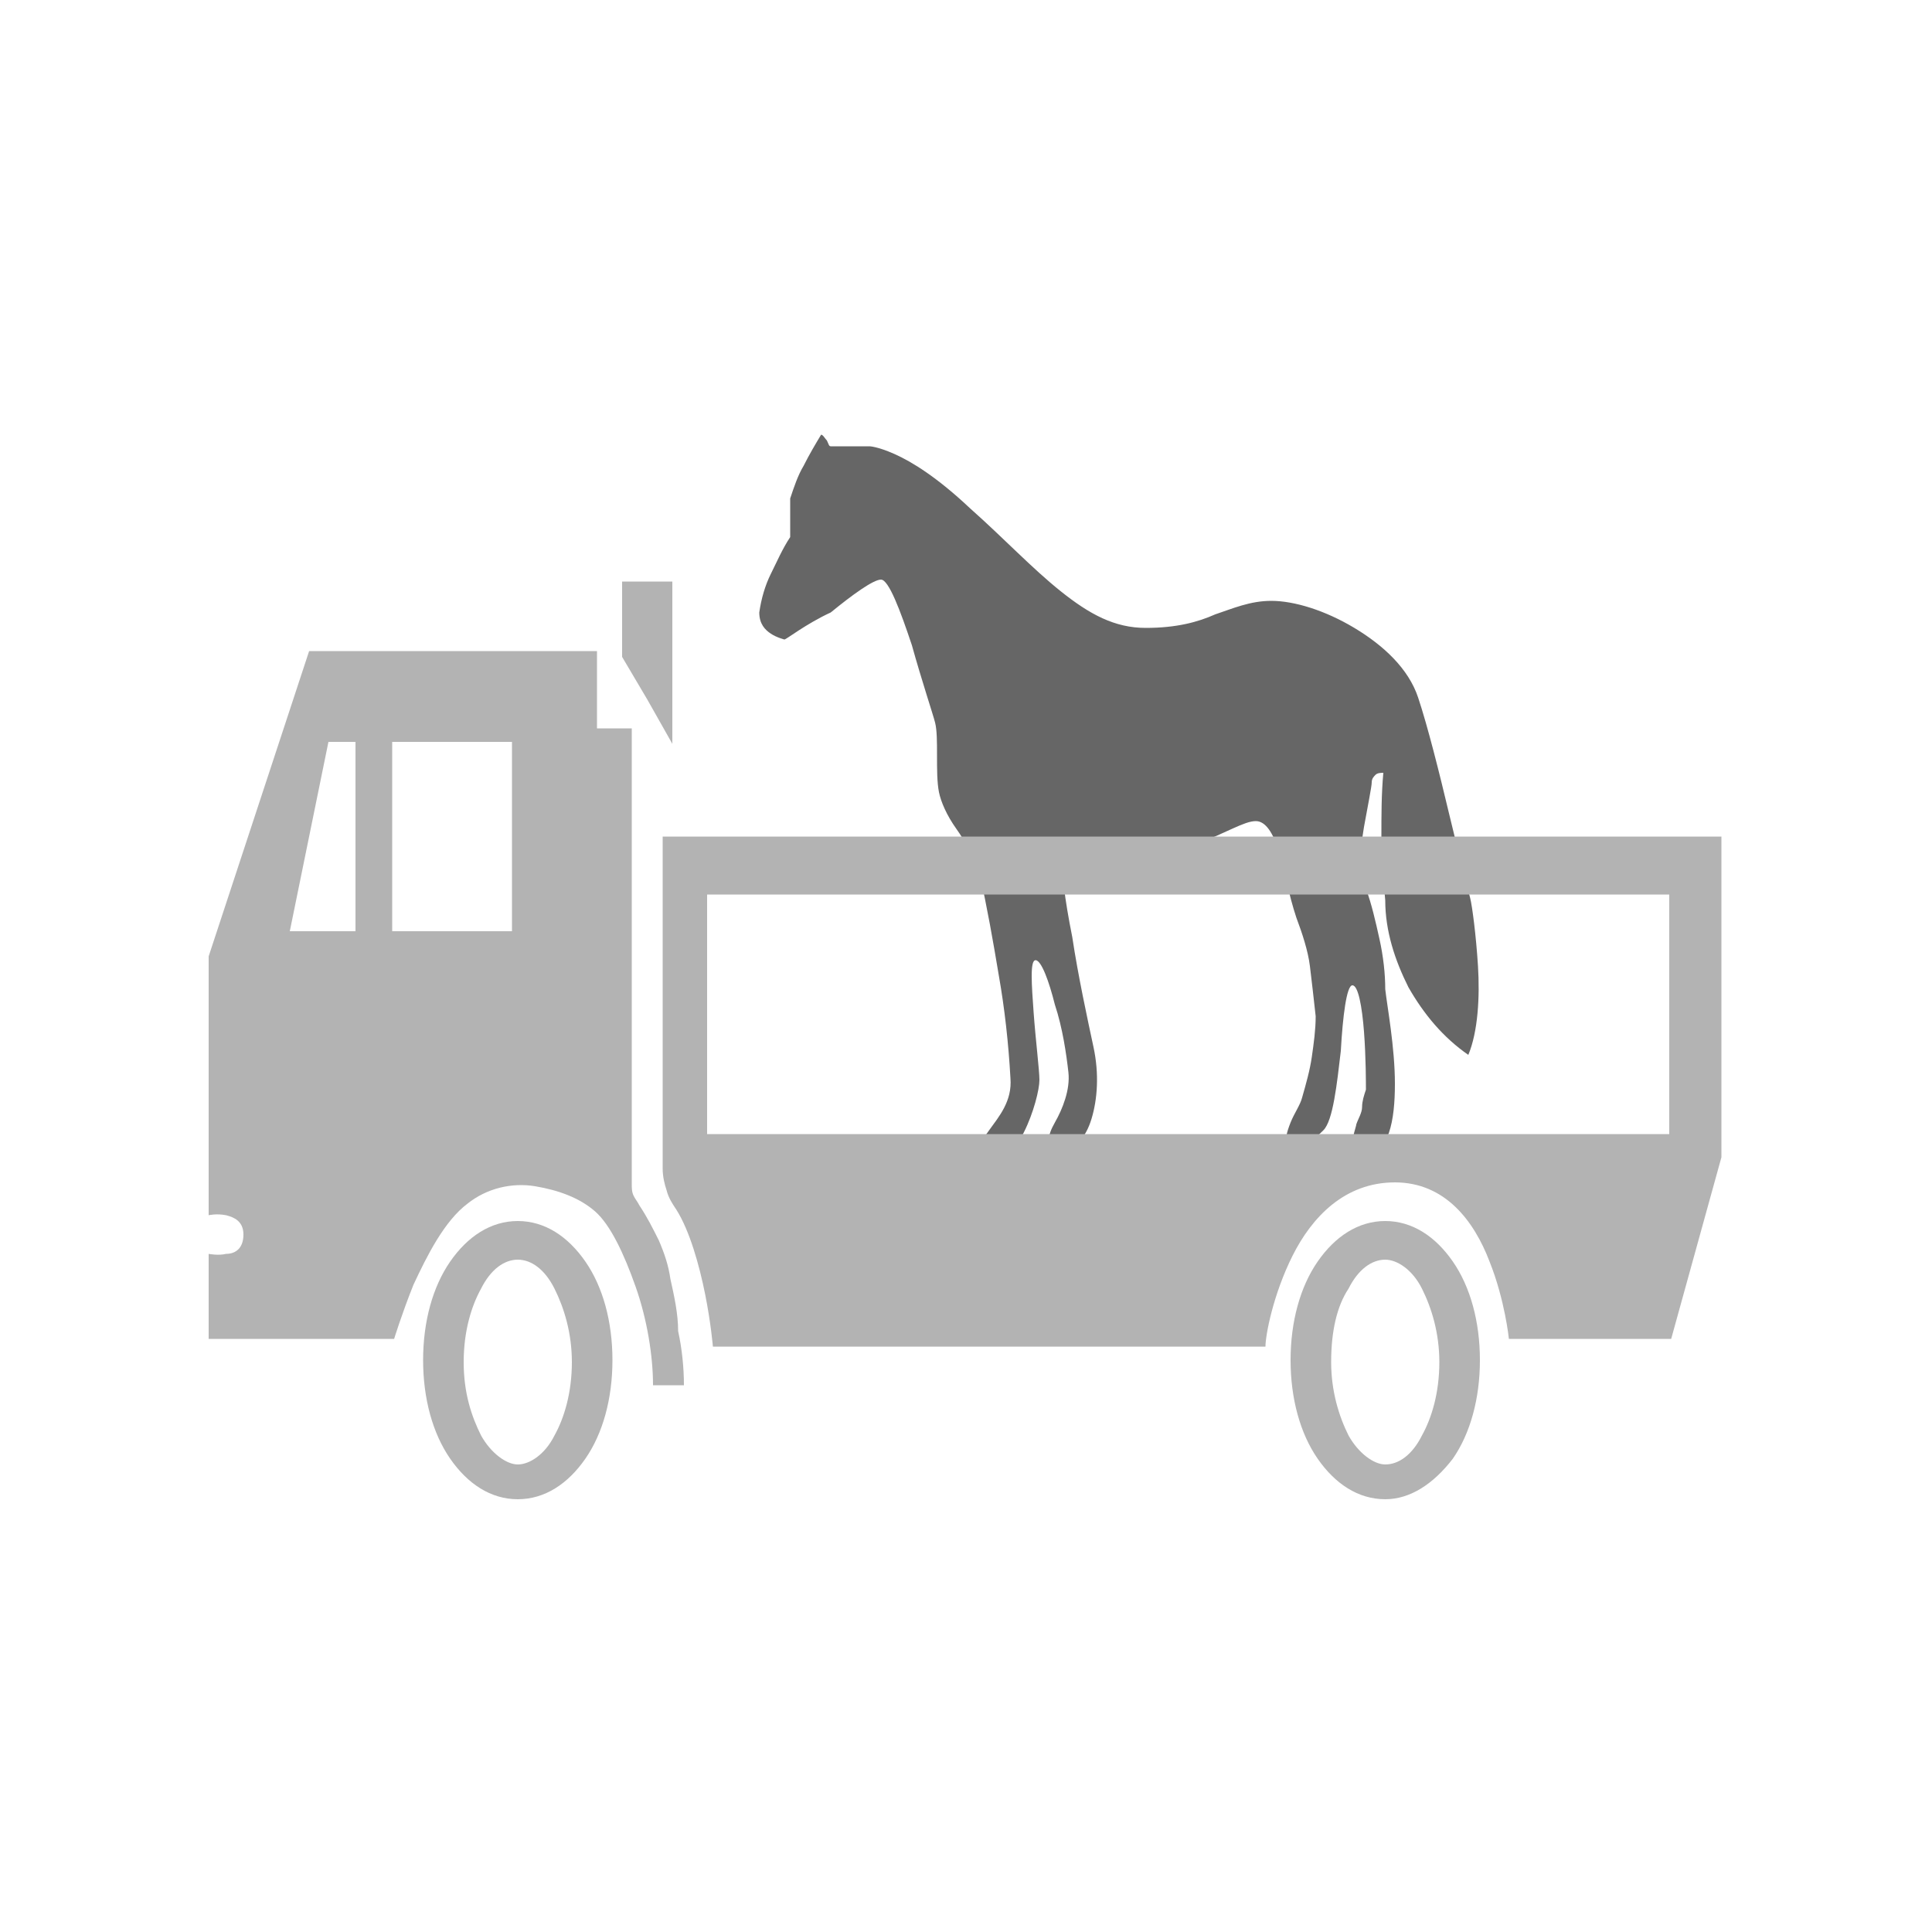 <?xml version="1.0" encoding="iso-8859-1"?>
<!-- Generator: Adobe Illustrator 25.4.1, SVG Export Plug-In . SVG Version: 6.00 Build 0)  -->
<svg version="1.1" id="Layer_1" xmlns="http://www.w3.org/2000/svg" xmlns:xlink="http://www.w3.org/1999/xlink" x="0px" y="0px"
	 viewBox="0 0 100 100" style="enable-background:new 0 0 100 100;" xml:space="preserve">
<path style="fill:#666666;" d="M40.6,33.1c0,0-0.1-0.025-0.237-0.075S40.05,32.9,39.9,32.8s-0.3-0.225-0.412-0.4S39.3,32,39.3,31.7
	c0.05-0.35,0.125-0.7,0.225-1.038C39.625,30.325,39.75,30,39.9,29.7s0.3-0.625,0.462-0.95c0.163-0.325,0.338-0.65,0.538-0.95v-0.5
	v-0.5v-0.5v-0.5c0.1-0.3,0.2-0.6,0.312-0.888S41.45,24.35,41.6,24.1c0.15-0.3,0.3-0.575,0.45-0.837C42.2,23,42.35,22.75,42.5,22.5
	c0.05,0,0.1,0.05,0.15,0.113c0.05,0.062,0.1,0.137,0.15,0.187c0.05,0.1,0.075,0.175,0.1,0.225c0.025,0.05,0.05,0.075,0.1,0.075h0.5
	H44h0.5H45c0,0,0.1,0,0.312,0.05c0.213,0.05,0.537,0.15,0.987,0.35s1,0.5,1.65,0.95c0.65,0.45,1.4,1.05,2.25,1.85
	c0.9,0.8,1.7,1.575,2.463,2.3c0.763,0.725,1.487,1.4,2.237,2s1.45,1.075,2.162,1.4c0.713,0.325,1.438,0.5,2.238,0.5
	s1.475-0.075,2.062-0.2c0.588-0.125,1.088-0.3,1.537-0.5c0.45-0.15,0.9-0.325,1.375-0.462C64.75,31.2,65.25,31.1,65.8,31.1
	c0.6,0,1.3,0.125,2.037,0.362C68.575,31.7,69.35,32.05,70.1,32.5s1.45,0.975,2.025,1.575S73.15,35.35,73.4,36.1
	s0.525,1.725,0.8,2.775c0.275,1.05,0.55,2.175,0.8,3.225s0.5,2.05,0.7,2.837c0.2,0.788,0.35,1.363,0.4,1.563s0.125,0.675,0.2,1.3
	c0.075,0.625,0.15,1.4,0.2,2.2s0.05,1.65-0.025,2.45C76.4,53.25,76.25,54,76,54.6c-0.65-0.45-1.225-0.975-1.738-1.562
	C73.75,52.45,73.3,51.8,72.9,51.1c-0.35-0.7-0.65-1.425-0.862-2.175S71.7,47.4,71.7,46.6c-0.05-0.55-0.1-1.1-0.137-1.65
	c-0.037-0.55-0.062-1.1-0.062-1.65s0-1.1,0.012-1.65c0.013-0.55,0.038-1.1,0.088-1.65c-0.05,0-0.125,0-0.2,0.013
	c-0.075,0.012-0.15,0.037-0.2,0.087s-0.1,0.1-0.137,0.162C71.025,40.325,71,40.4,71,40.5s-0.05,0.4-0.125,0.812
	C70.8,41.725,70.7,42.25,70.6,42.8c-0.1,0.6-0.175,1.2-0.175,1.75c0,0.55,0.075,1.05,0.275,1.45c0.15,0.4,0.275,0.825,0.387,1.263
	C71.2,47.7,71.3,48.15,71.4,48.6s0.175,0.9,0.225,1.338C71.675,50.375,71.7,50.8,71.7,51.2c0.05,0.45,0.175,1.2,0.287,2.075
	C72.1,54.15,72.2,55.15,72.2,56.1s-0.075,1.85-0.312,2.537C71.65,59.325,71.25,59.8,70.6,59.9c-0.25,0.05-0.4-0.025-0.487-0.162
	C70.025,59.6,70,59.4,70,59.2s0.05-0.425,0.1-0.612s0.1-0.338,0.1-0.388c0.05-0.15,0.125-0.3,0.188-0.45
	c0.062-0.15,0.113-0.3,0.113-0.45s0.025-0.3,0.062-0.45s0.087-0.3,0.137-0.45c0-0.15,0-0.575-0.012-1.125
	c-0.013-0.55-0.038-1.225-0.088-1.875c-0.05-0.65-0.125-1.25-0.225-1.687C70.275,51.275,70.15,51,70,51s-0.275,0.4-0.375,1.025
	S69.45,53.5,69.4,54.4c-0.1,0.85-0.2,1.75-0.338,2.5c-0.137,0.75-0.312,1.35-0.562,1.6s-0.475,0.45-0.675,0.612
	c-0.2,0.163-0.375,0.288-0.525,0.388c-0.15,0.05-0.275,0.075-0.387,0.05C66.8,59.525,66.7,59.45,66.6,59.3
	c-0.05-0.15-0.05-0.325-0.012-0.525c0.037-0.2,0.112-0.425,0.212-0.675s0.225-0.475,0.338-0.688C67.25,57.2,67.35,57,67.4,56.8
	c0.1-0.35,0.2-0.7,0.287-1.05c0.088-0.35,0.163-0.7,0.213-1.05s0.1-0.7,0.137-1.05s0.062-0.7,0.062-1.05
	c-0.05-0.45-0.1-0.9-0.15-1.338C67.9,50.825,67.85,50.4,67.8,50s-0.15-0.825-0.275-1.25S67.25,47.9,67.1,47.5
	c-0.2-0.6-0.35-1.2-0.488-1.775C66.475,45.15,66.35,44.6,66.2,44.1s-0.325-0.9-0.525-1.175C65.475,42.65,65.25,42.5,65,42.5
	c-0.3,0-0.675,0.15-1.175,0.375C63.325,43.1,62.7,43.4,61.9,43.7c-0.8,0.3-1.75,0.6-2.875,0.825C57.9,44.75,56.6,44.9,55.1,44.9
	c-0.1,0-0.1,0.4-0.025,1.05S55.3,47.5,55.5,48.5c0.15,1,0.35,2.075,0.55,3.075s0.4,1.925,0.55,2.625s0.2,1.375,0.175,2
	c-0.025,0.625-0.125,1.2-0.275,1.7s-0.375,0.925-0.663,1.213C55.55,59.4,55.2,59.55,54.8,59.5c-0.35-0.05-0.5-0.225-0.513-0.475
	C54.275,58.775,54.4,58.45,54.6,58.1s0.4-0.775,0.537-1.225c0.138-0.45,0.213-0.925,0.163-1.375s-0.125-1.025-0.237-1.638
	C54.95,53.25,54.8,52.6,54.6,52c-0.15-0.6-0.325-1.175-0.5-1.6s-0.35-0.7-0.5-0.7s-0.2,0.325-0.2,0.825s0.05,1.175,0.1,1.875
	s0.125,1.45,0.188,2.088S53.8,55.65,53.8,55.9s-0.075,0.675-0.213,1.163C53.45,57.55,53.25,58.1,53,58.6s-0.55,0.925-0.875,1.188
	S51.45,60.15,51.1,60c-0.4-0.15-0.5-0.35-0.438-0.6s0.287-0.55,0.537-0.9s0.55-0.725,0.775-1.162C52.2,56.9,52.35,56.4,52.3,55.8
	c-0.05-0.9-0.125-1.8-0.225-2.688c-0.1-0.888-0.225-1.763-0.375-2.612c-0.15-0.9-0.3-1.775-0.462-2.65
	C51.075,46.975,50.9,46.1,50.7,45.2c-0.15-0.4-0.325-0.8-0.525-1.188S49.75,43.25,49.5,42.9s-0.45-0.7-0.6-1.025
	C48.75,41.55,48.65,41.25,48.6,41s-0.075-0.55-0.088-0.875C48.5,39.8,48.5,39.45,48.5,39.1s0-0.675-0.013-0.963
	C48.475,37.85,48.45,37.6,48.4,37.4s-0.225-0.75-0.45-1.475C47.725,35.2,47.45,34.3,47.2,33.4c-0.3-0.9-0.6-1.75-0.875-2.375
	C46.05,30.4,45.8,30,45.6,30s-0.575,0.2-1.037,0.512C44.1,30.825,43.55,31.25,43,31.7c-0.65,0.3-1.225,0.65-1.65,0.925
	C40.925,32.9,40.65,33.1,40.6,33.1z"/>
<polygon style="fill:#B3B3B3;" points="34.8,30.1 34.15,30.1 33.5,30.1 32.85,30.1 32.2,30.1 32.2,31.05 32.2,32 32.2,33 32.2,34 
	32.85,35.1 33.5,36.2 34.15,37.35 34.8,38.5 34.8,36.4 34.8,34.3 34.8,32.2 "/>
<path style="fill:#B3B3B3;" d="M34.3,43.3v4.3v4.3v4.3v4.3c0,0.2,0.025,0.4,0.062,0.588C34.4,61.275,34.45,61.45,34.5,61.6
	c0.05,0.2,0.125,0.375,0.212,0.538C34.8,62.3,34.9,62.45,35,62.6c0.35,0.55,0.65,1.275,0.9,2.05s0.45,1.6,0.6,2.35
	s0.25,1.425,0.312,1.912S36.9,69.7,36.9,69.7h7.15h7.15h7.15h7.15c0-0.3,0.1-0.975,0.325-1.825C66.05,67.025,66.4,66,66.9,65
	s1.175-1.95,2.05-2.65c0.875-0.7,1.95-1.15,3.25-1.15c1.3,0,2.325,0.5,3.125,1.263c0.8,0.763,1.375,1.787,1.775,2.838
	c0.4,1,0.65,2,0.8,2.75c0.15,0.75,0.2,1.25,0.2,1.25h2.1h2.1h2.1h2.1l0.65-2.35l0.65-2.35l0.65-2.35l0.65-2.35v-4.15V51.6v-4.15
	V43.3H75.45H61.8c0,0-6.875,0-13.75,0C41.175,43.3,34.3,43.3,34.3,43.3z M86.4,58.7H73.95H61.5H49.05H36.6v-3.1v-3.1v-3.1v-3.1
	h12.45H61.5h12.45H86.4v3.1v3.1v3.1V58.7z"/>
<path style="fill:#B3B3B3;" d="M26.8,77.6c-0.7,0-1.35-0.2-1.938-0.562C24.275,76.675,23.75,76.15,23.3,75.5
	c-0.45-0.65-0.8-1.425-1.038-2.287C22.025,72.35,21.9,71.4,21.9,70.4s0.125-1.95,0.362-2.812C22.5,66.725,22.85,65.95,23.3,65.3
	s0.975-1.175,1.562-1.537C25.45,63.4,26.1,63.2,26.8,63.2s1.35,0.2,1.938,0.562c0.587,0.363,1.112,0.888,1.562,1.537
	c0.45,0.65,0.8,1.425,1.038,2.287C31.575,68.45,31.7,69.4,31.7,70.4s-0.125,1.95-0.362,2.812C31.1,74.075,30.75,74.85,30.3,75.5
	s-0.975,1.175-1.562,1.537C28.15,77.4,27.5,77.6,26.8,77.6z M26.8,65.2c-0.35,0-0.7,0.125-1.025,0.375
	C25.45,65.825,25.15,66.2,24.9,66.7c-0.25,0.45-0.475,1-0.637,1.637C24.1,68.975,24,69.7,24,70.5s0.1,1.5,0.263,2.125
	C24.425,73.25,24.65,73.8,24.9,74.3c0.25,0.45,0.575,0.825,0.913,1.088C26.15,75.65,26.5,75.8,26.8,75.8s0.65-0.125,0.987-0.375
	c0.338-0.25,0.663-0.625,0.913-1.125c0.25-0.45,0.475-1,0.637-1.637C29.5,72.025,29.6,71.3,29.6,70.5c0-0.75-0.1-1.45-0.263-2.088
	C29.175,67.775,28.95,67.2,28.7,66.7c-0.25-0.5-0.55-0.875-0.875-1.125C27.5,65.325,27.15,65.2,26.8,65.2z"/>
<path style="fill:#B3B3B3;" d="M71.7,77.6c-0.7,0-1.35-0.2-1.938-0.562C69.175,76.675,68.65,76.15,68.2,75.5
	c-0.45-0.65-0.8-1.425-1.037-2.287C66.925,72.35,66.8,71.4,66.8,70.4s0.125-1.95,0.363-2.812C67.4,66.725,67.75,65.95,68.2,65.3
	c0.45-0.65,0.975-1.175,1.562-1.537C70.35,63.4,71,63.2,71.7,63.2s1.35,0.2,1.938,0.562c0.588,0.363,1.113,0.888,1.562,1.537
	c0.45,0.65,0.8,1.425,1.037,2.287C76.475,68.45,76.6,69.4,76.6,70.4s-0.125,1.95-0.363,2.812C76,74.075,75.65,74.85,75.2,75.5
	c-0.5,0.65-1.05,1.175-1.637,1.537C72.975,77.4,72.35,77.6,71.7,77.6z M71.7,65.2c-0.35,0-0.7,0.125-1.025,0.375
	C70.35,65.825,70.05,66.2,69.8,66.7c-0.3,0.45-0.525,1-0.675,1.637C68.975,68.975,68.9,69.7,68.9,70.5c0,0.75,0.1,1.45,0.262,2.088
	C69.325,73.225,69.55,73.8,69.8,74.3c0.25,0.45,0.575,0.825,0.912,1.088C71.05,75.65,71.4,75.8,71.7,75.8
	c0.35,0,0.7-0.125,1.025-0.375C73.05,75.175,73.35,74.8,73.6,74.3c0.25-0.45,0.475-1,0.638-1.637C74.4,72.025,74.5,71.3,74.5,70.5
	c0-0.75-0.1-1.45-0.262-2.088C74.075,67.775,73.85,67.2,73.6,66.7s-0.575-0.875-0.912-1.125S72,65.2,71.7,65.2z"/>
<path style="fill:#B3B3B3;" d="M34.7,66.2c-0.05-0.35-0.125-0.675-0.225-1c-0.1-0.325-0.225-0.65-0.375-1
	c-0.15-0.3-0.3-0.6-0.462-0.9C33.475,63,33.3,62.7,33.1,62.4c-0.05-0.1-0.1-0.175-0.15-0.25c-0.05-0.075-0.1-0.15-0.15-0.25
	s-0.075-0.2-0.087-0.3C32.7,61.5,32.7,61.4,32.7,61.3v-5.9v-5.9v-5.9v-5.9h-0.45H31.8h-0.45H30.9v-1v-1v-1v-1h-3.75H23.4h-3.7H16
	l-1.3,3.95l-1.3,3.95l-1.3,3.95l-1.3,3.95v3.35v3.35v3.35v3.35c0,0,0.1-0.025,0.262-0.037S11.45,62.85,11.7,62.9
	c0.2,0.05,0.425,0.125,0.6,0.275c0.175,0.15,0.3,0.375,0.3,0.725s-0.1,0.6-0.262,0.763C12.175,64.825,11.95,64.9,11.7,64.9
	c-0.2,0.05-0.425,0.05-0.6,0.037c-0.175-0.012-0.3-0.037-0.3-0.037v1.05V67v1.15v1.15h2.4h2.4H18h2.4c0,0,0.1-0.325,0.275-0.838
	S21.1,67.25,21.4,66.5c0.35-0.75,0.75-1.575,1.212-2.325c0.463-0.75,0.987-1.425,1.587-1.875c0.5-0.4,1.075-0.675,1.675-0.825
	c0.6-0.15,1.225-0.175,1.825-0.075s1.175,0.25,1.7,0.462s1,0.488,1.4,0.838s0.775,0.9,1.125,1.575
	C32.275,64.95,32.6,65.75,32.9,66.6s0.525,1.75,0.675,2.625S33.8,70.95,33.8,71.7h0.4h0.4H35h0.4c0-0.45-0.025-0.925-0.075-1.4
	c-0.05-0.475-0.125-0.95-0.225-1.4c0-0.45-0.05-0.9-0.125-1.35C34.9,67.1,34.8,66.65,34.7,66.2z M18.4,48.2h-0.85H16.7h-0.85H15
	l0.5-2.45L16,43.3l0.5-2.45L17,38.4h0.35h0.35h0.35h0.35v2.45v2.45c0,0,0,1.225,0,2.45S18.4,48.2,18.4,48.2z M26.5,48.2h-1.55H23.4
	h-1.55H20.3v-2.45V43.3v-2.45V38.4h1.55h1.55h1.55h1.55v2.45v2.45v2.45V48.2z"/>
</svg>

